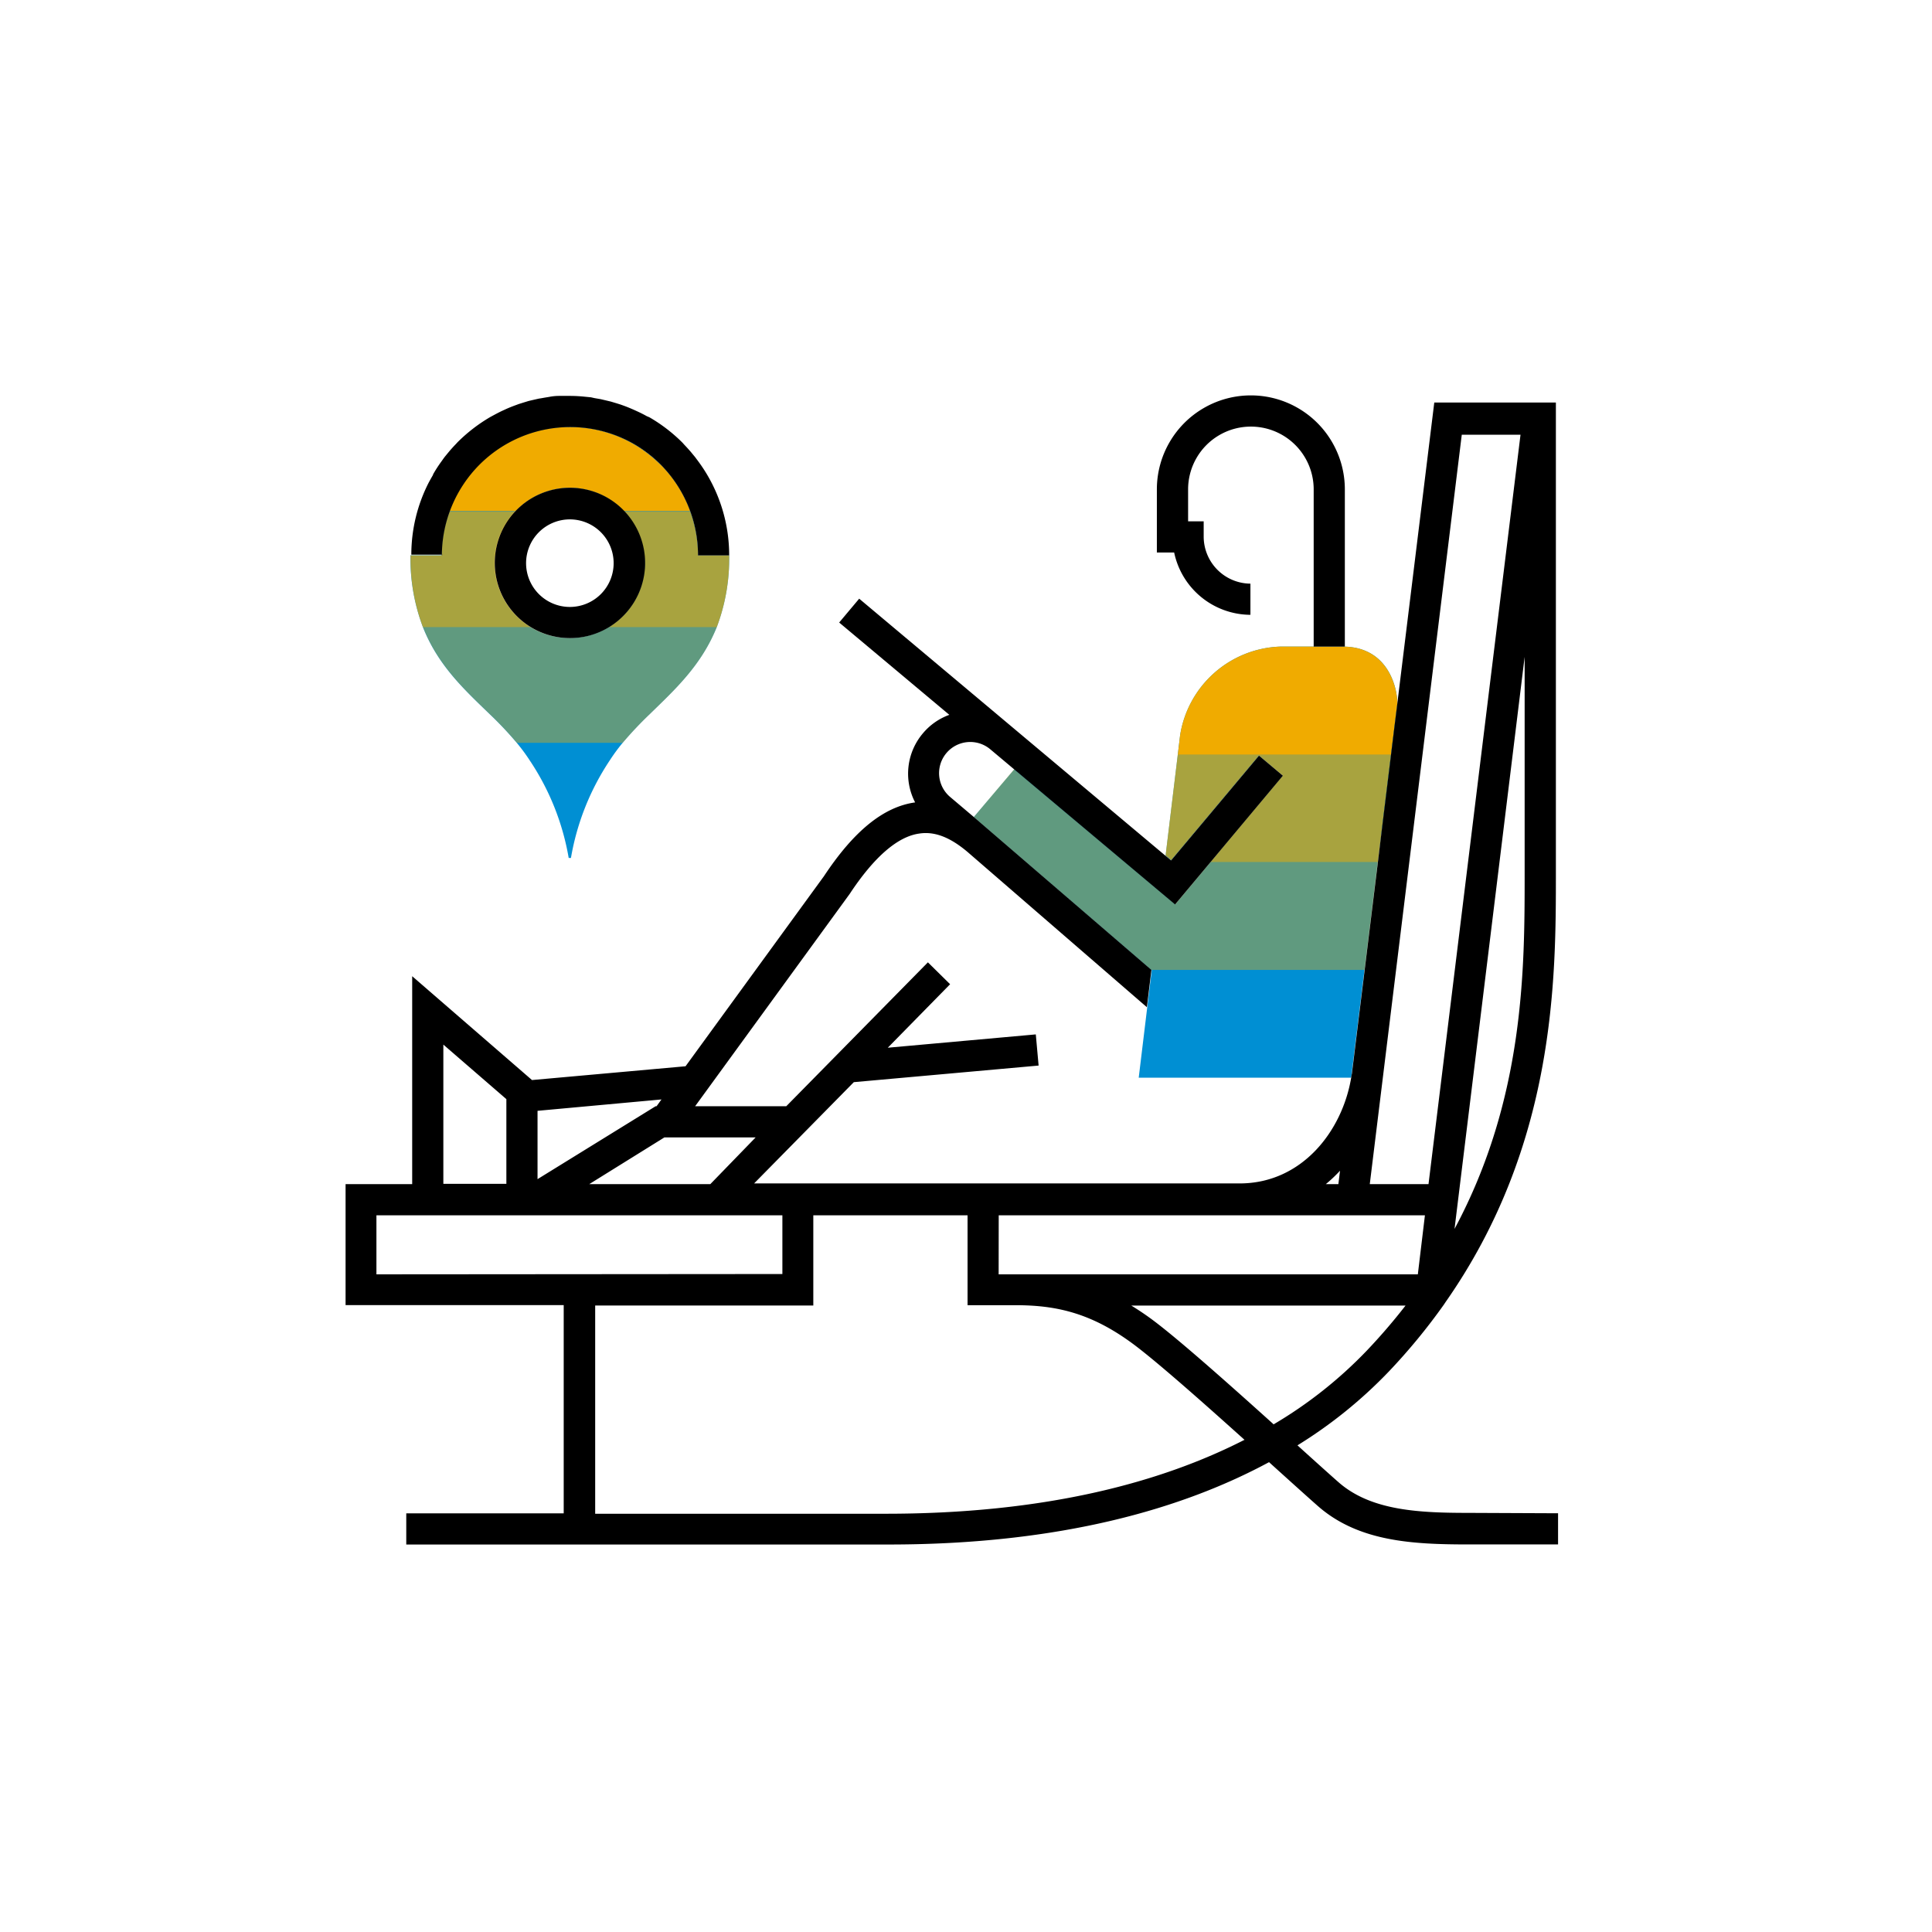<svg xmlns="http://www.w3.org/2000/svg" viewBox="0 0 248 248"><defs><style>.cls-1{fill:#008fd3;}.cls-2,.cls-3,.cls-4{fill:#f0ab00;}.cls-3{opacity:0.7;}.cls-4{opacity:0.4;}</style></defs><title>283634-pictogram</title><g id="color_band" data-name="color band"><path class="cls-1" d="M150.34,110.44l-.72-.6,1.57-13,.29-2.41A13.49,13.49,0,0,1,164.29,83h8.06c6.32,0,7.11,6.16,7,7.39L179,93.5l-.41,3.3-1.05,8.66L177,109.4l-.15,1.25-1.7,13.85-1.64,13.33c0,.17-.06.34-.09.51H146.17l1.09-9h0l.58-4.79h0v0h0L125,104.88h0l5.21-6.14,20.66,17.34,4.54-5.43,9.29-11.1L161.61,97ZM93.6,71.29A24.84,24.84,0,0,1,92,80.52h0c-2,4.93-5.37,8-8.61,11.16a47.6,47.6,0,0,0-3.46,3.67h0a23,23,0,0,0-1.64,2.23,32.4,32.4,0,0,0-5,12.55H73a32.29,32.29,0,0,0-5-12.52,23.24,23.24,0,0,0-1.67-2.26h0a45.65,45.65,0,0,0-3.43-3.64c-3.24-3.14-6.66-6.25-8.61-11.2h0a24.78,24.78,0,0,1-1.6-9.23h4a16.6,16.6,0,0,1,4.82-11.63A16.46,16.46,0,0,1,81.38,57a16.57,16.57,0,0,1,3.4,2.61h0A16.58,16.58,0,0,1,89.6,71.29Zm-10.83,1a9.65,9.65,0,1,0-4.66,8.23A9.58,9.58,0,0,0,82.76,72.29Z"/></g><g id="_100_band" data-name="100% band"><path class="cls-2" d="M151.48,94.39A13.49,13.49,0,0,1,164.29,83h8.06c6.43,0,7.14,6.4,7,7.47s-.8,6.38-.8,6.38H151.19ZM84.78,59.65A16.45,16.45,0,0,0,64.92,57a16.76,16.76,0,0,0-3.41,2.62,16.39,16.39,0,0,0-3.82,6h8.49a9.58,9.58,0,0,1,13.93,0H88.6a16.38,16.38,0,0,0-3.82-6Z"/></g><g id="_70_band" data-name="70% band"><path class="cls-3" d="M56.69,71.29a16.43,16.43,0,0,1,1-5.61h8.49a9.58,9.58,0,0,0,2,14.84H54.3a24.78,24.78,0,0,1-1.6-9.23Zm32.91,0a16.43,16.43,0,0,0-1-5.61H80.11a9.58,9.58,0,0,1-2,14.84H92a24.84,24.84,0,0,0,1.6-9.23Zm72,25.7,3.07,2.57-9.29,11.1h21.49l.15-1.25,1.54-12.6H151.19l-1.57,13,.72.6Z"/></g><g id="_40_band" data-name="40% band"><path class="cls-4" d="M54.31,80.52H68.19a9.53,9.53,0,0,0,9.91,0H92c-2,4.93-5.37,8-8.61,11.16a47.6,47.6,0,0,0-3.46,3.67H66.35a45.65,45.65,0,0,0-3.43-3.64C59.68,88.57,56.26,85.46,54.31,80.52ZM125,104.88,147.8,124.5h27.37l1.7-13.85H155.38l-4.54,5.43L130.17,98.75Z"/></g><g id="outlines_--_combound_path" data-name="outlines -- combound path"><path d="M150.72,70.92H148.5v-8.1a12.06,12.06,0,0,1,24.13,0h0V83h-4V62.82h0a8.06,8.06,0,1,0-16.12,0v4.1h2v2a6.05,6.05,0,0,0,6,6v4A10.06,10.06,0,0,1,150.72,70.92Zm-94,.37a16.6,16.6,0,0,1,4.82-11.63A16.46,16.46,0,0,1,81.38,57a16.57,16.57,0,0,1,3.4,2.61h0A16.58,16.58,0,0,1,89.6,71.29h4A20.3,20.3,0,0,0,90.75,60.9h0a20.35,20.35,0,0,0-1.17-1.75l-.35-.47L88.67,58c-.26-.3-.53-.6-.81-.89h0l-.26-.29h0a20.55,20.55,0,0,0-4.23-3.25L83,53.41c-.37-.21-.75-.4-1.14-.58l-.46-.21c-.5-.22-1-.43-1.52-.61l-.16-.06h0l-.57-.18-.27-.08-.46-.14-.72-.17-.59-.14-.81-.14L75.86,51l-.72-.07c-.66-.07-1.33-.11-2-.11-.46,0-.91,0-1.36,0h0q-.65,0-1.3.13h0l-.61.1-.39.07-.32.05h0l-.7.16-.6.14-.59.18-.7.22-.32.12h0c-.5.18-1,.38-1.47.6l-.37.17c-.4.19-.79.4-1.18.61l-.26.14a20.81,20.81,0,0,0-4.23,3.25l-.23.25h0c-.3.31-.58.62-.86.95l-.51.62c-.16.2-.31.42-.46.63h0q-.55.75-1,1.53l-.09.15h0l0,.06q-.29.5-.56,1a20.28,20.28,0,0,0-2.23,9.25h4ZM200,194.25v4H188.48c-7.1,0-13.9-.36-19.07-4.72-.84-.71-6.08-5.45-6.51-5.84-11,5.94-26.69,10.57-48.81,10.57H52.15v-4H72.36V167.53h-28V152h8.55V125.31l15.38,13.33L88,136.87l17.78-24.42c3.86-5.83,7.67-8.89,11.69-9.45h0a8,8,0,0,1,1-8.87,7.94,7.94,0,0,1,3.39-2.37L107.72,79.91l2.57-3.06,39.32,33,.72.6L161.61,97l3.07,2.57-13.84,16.53L127.08,96.15a4,4,0,0,0-5.07,6.19l3,2.54L147.8,124.5l0,0h0l-.58,4.79h0l-23-19.91C122,107.5,120,106.69,118,107c-2.77.38-5.8,3-8.94,7.76L89.23,142h11.7v0l18.18-18.47,2.85,2.81-8,8.15,19-1.71.36,4-23.72,2.13-12.8,13h62.32c8,0,13.19-6.72,14.33-13.61,0-.17.07-.34.09-.51l1.64-13.33,1.7-13.85.15-1.25.48-3.94,1.47-12,.39-3.15,4.74-38.6h15.61v60.47c0,13.44,0,34.78-14.16,55l-.22.33a77.68,77.68,0,0,1-7.05,8.57,59.25,59.25,0,0,1-11.74,9.49c.09.09,4.66,4.22,5.45,4.89,4.14,3.49,10.16,3.78,16.49,3.78ZM195.71,84.32l-9,73.43c9-16.76,9-33.49,9-45.53ZM175.83,152h7.54l11.81-96.2h-7.54Zm-5.64,0h1.61l.21-1.72A18.69,18.69,0,0,1,170.19,152Zm-42,11.58H182l.91-7.58H128.2ZM85.29,146,75.64,152H91.18L97,146ZM69,151.36,84.16,142h.12l.63-.87L69,142.59Zm-12.09.6H65V141.09l-8.09-7Zm43.52,11.58V156H48.32v7.58Zm59.34,21.3c-4.87-4.38-10.38-9.27-13.62-11.79-5.87-4.57-10.59-5.51-15.86-5.51H124.2V156h-19.8v11.58h-28v26.73h36.95C134.25,194.36,149.17,190.23,159.73,184.83Zm3.71-2a55.74,55.74,0,0,0,11.94-9.44,76.15,76.15,0,0,0,5-5.81h-35.2a36,36,0,0,1,3.4,2.35C152.13,172.66,158.29,178.15,163.44,182.79ZM73.15,81.91a9.65,9.65,0,1,1,5-1.39A9.55,9.55,0,0,1,73.15,81.91Zm0-4a5.62,5.62,0,1,0-5.62-5.62A5.62,5.62,0,0,0,73.15,77.91Z"/></g></svg>
